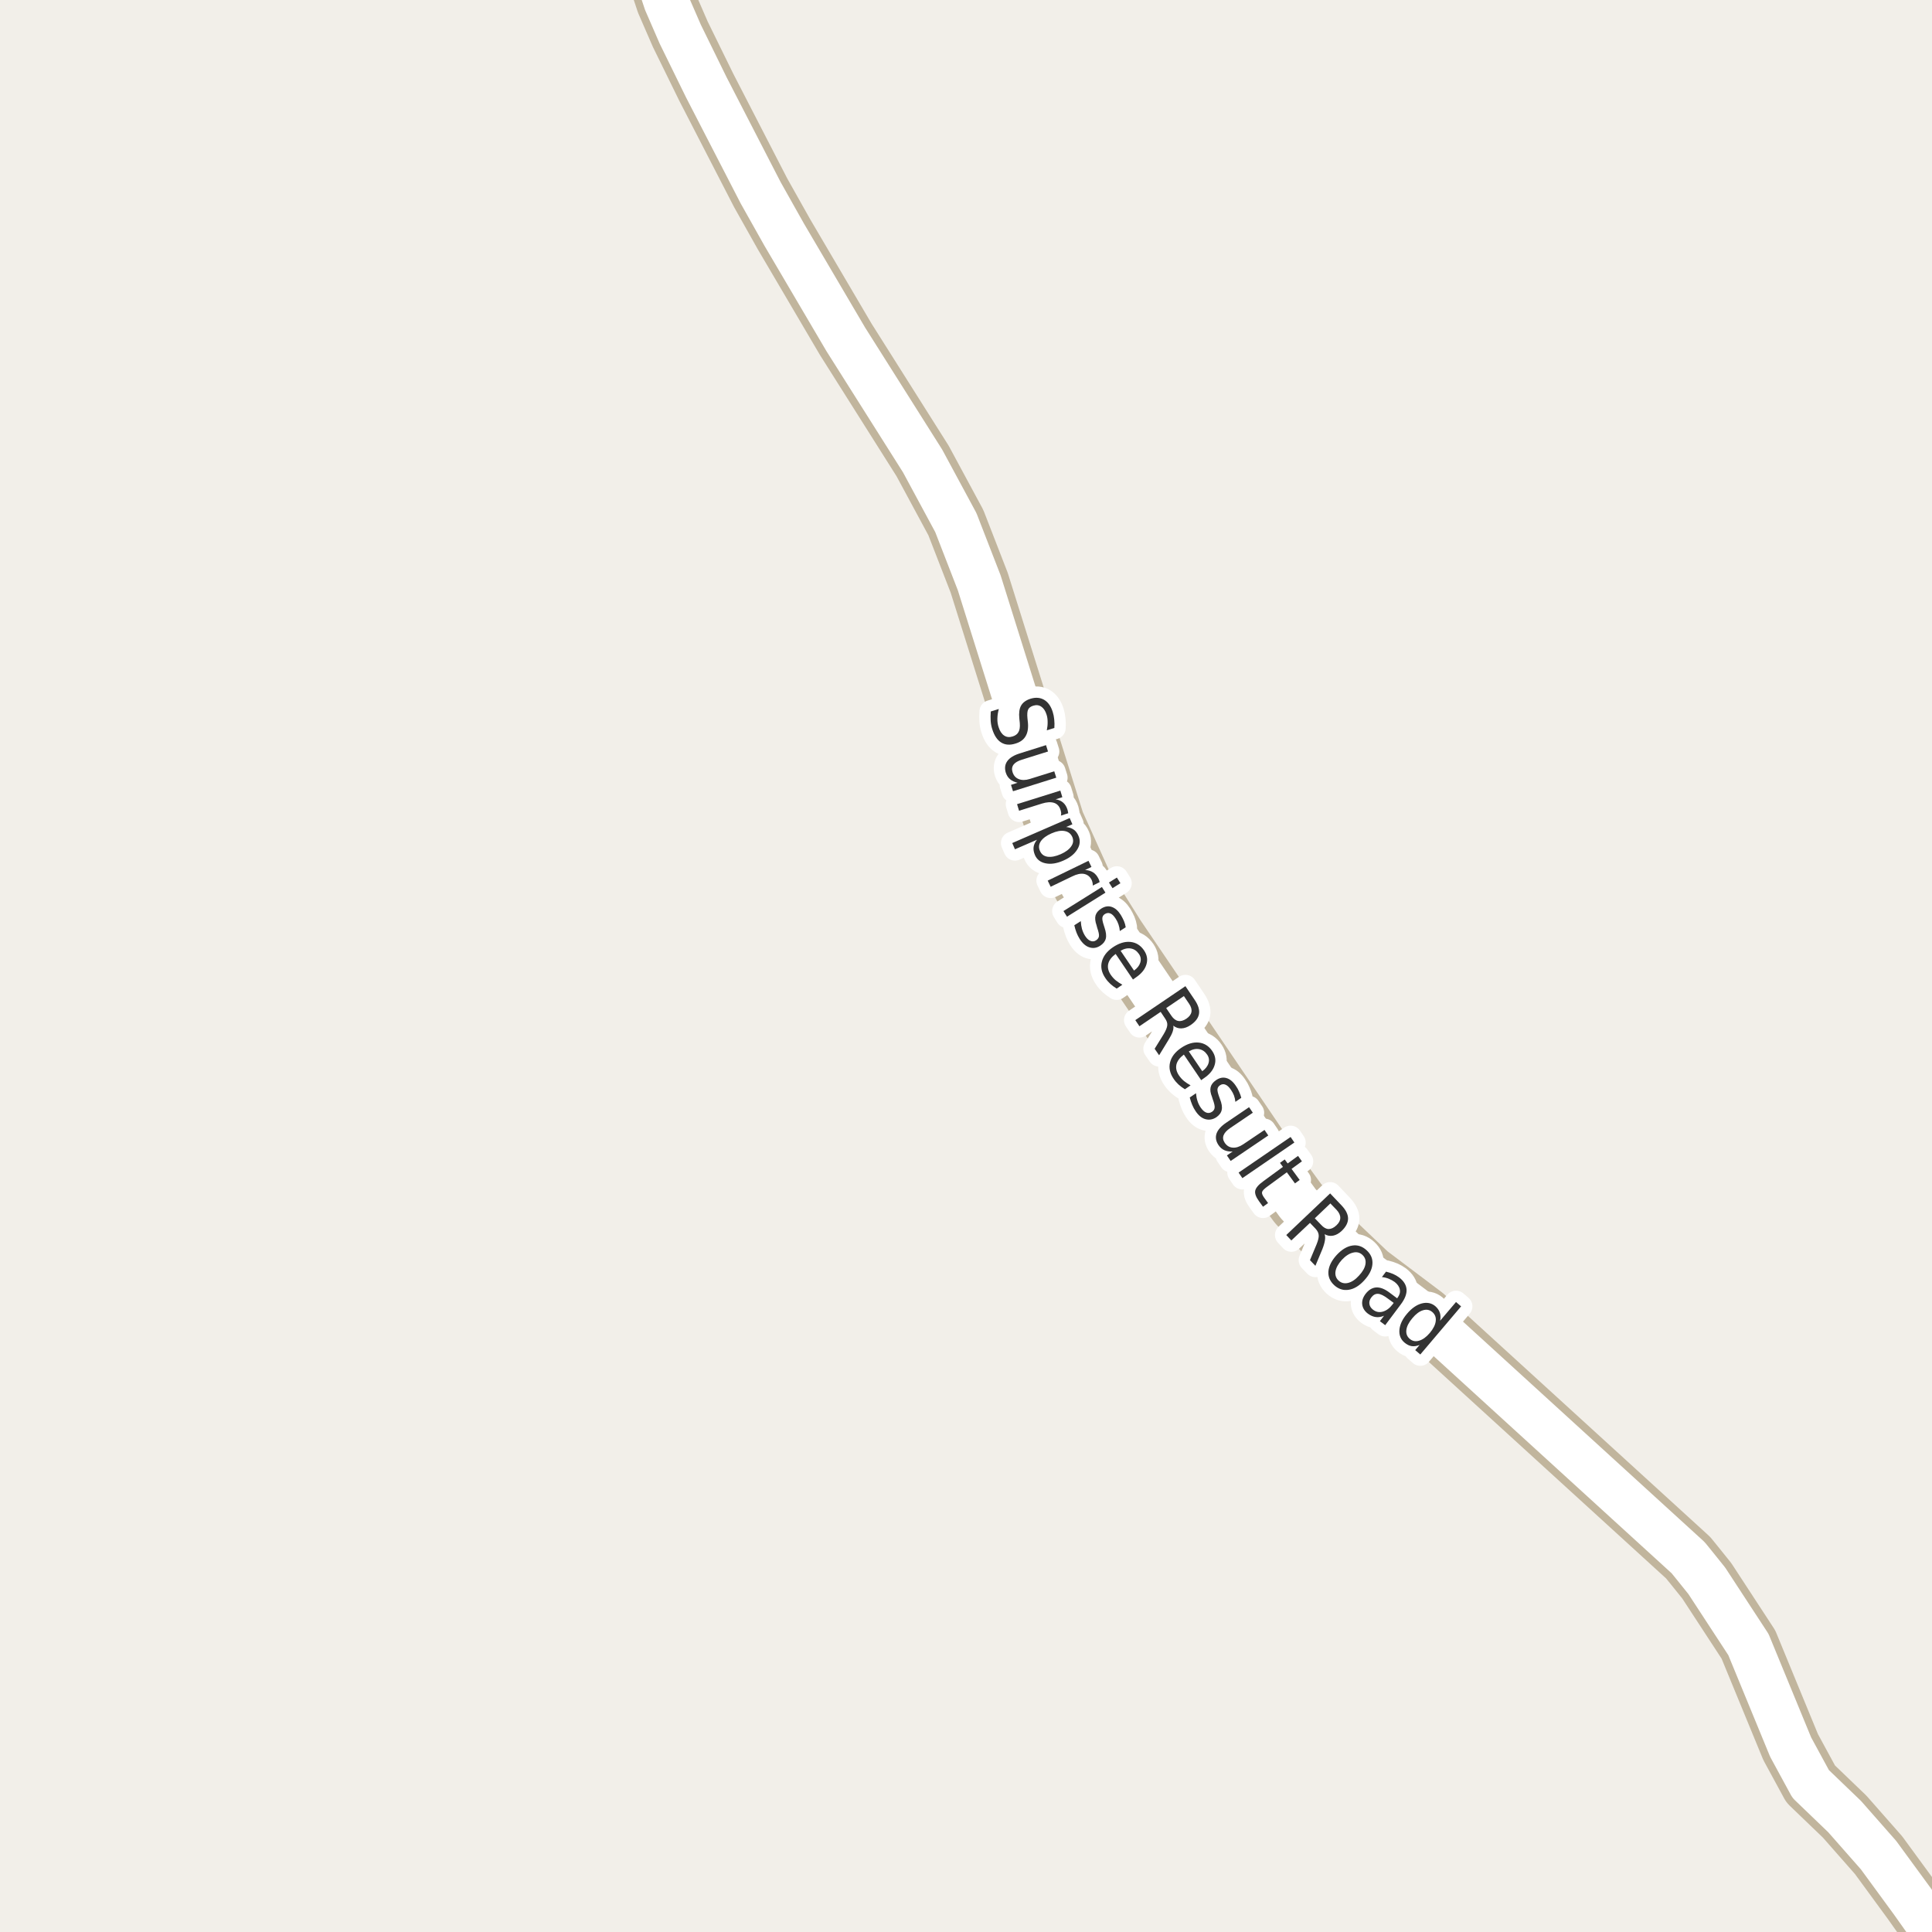 <?xml version="1.0" encoding="UTF-8"?>
<svg xmlns="http://www.w3.org/2000/svg" xmlns:xlink="http://www.w3.org/1999/xlink" width="256pt" height="256pt" viewBox="0 0 256 256" version="1.1">
<g id="surface2">
<rect x="0" y="0" width="256" height="256" style="fill:rgb(94.902%,93.725%,91.373%);fill-opacity:1;stroke:none;"/>
<path style="fill:none;stroke-width:8;stroke-linecap:round;stroke-linejoin:round;stroke:rgb(75.686%,70.98%,61.569%);stroke-opacity:1;stroke-miterlimit:10;" d="M 261.938 264 L 253.395 251.934 L 248.918 245.816 L 244.422 240.707 L 239.926 236.387 L 237.27 231.5 L 231.676 217.91 L 226.152 209.457 L 224.453 207.344 L 223.684 206.398 L 188.637 174.422 L 181.273 168.871 L 176.73 164.551 L 172 159.477 L 168.227 154.305 L 147.789 124.156 L 143.363 117.09 L 139.727 109.016 L 129.754 77.23 L 126.656 69.25 L 122.25 61.082 L 112.07 44.965 L 103.891 31.059 L 100.789 25.539 L 93.59 11.57 L 90.141 4.535 L 88.277 0.246 L 86.344 -5.59 L 85.398 -9 "/>
<path style="fill:none;stroke-width:6;stroke-linecap:round;stroke-linejoin:round;stroke:rgb(100%,100%,100%);stroke-opacity:1;stroke-miterlimit:10;" d="M 261.938 264 L 253.395 251.934 L 248.918 245.816 L 244.422 240.707 L 239.926 236.387 L 237.27 231.5 L 231.676 217.91 L 226.152 209.457 L 224.453 207.344 L 223.684 206.398 L 188.637 174.422 L 181.273 168.871 L 176.73 164.551 L 172 159.477 L 168.227 154.305 L 147.789 124.156 L 143.363 117.09 L 139.727 109.016 L 129.754 77.23 L 126.656 69.25 L 122.25 61.082 L 112.07 44.965 L 103.891 31.059 L 100.789 25.539 L 93.59 11.57 L 90.141 4.535 L 88.277 0.246 L 86.344 -5.59 L 85.398 -9 "/>
<path style="fill:none;stroke-width:3;stroke-linecap:round;stroke-linejoin:round;stroke:rgb(100%,100%,100%);stroke-opacity:1;stroke-miterlimit:10;" d="M 139.707 96.461 L 138.707 96.773 C 138.789 96.367 138.824 95.992 138.816 95.648 C 138.816 95.305 138.77 94.984 138.676 94.695 C 138.52 94.195 138.285 93.84 137.973 93.633 C 137.668 93.426 137.316 93.383 136.91 93.508 C 136.574 93.613 136.352 93.777 136.238 94.008 C 136.121 94.246 136.09 94.641 136.145 95.195 L 136.207 95.773 C 136.27 96.512 136.164 97.105 135.895 97.555 C 135.633 98.012 135.191 98.336 134.566 98.523 C 133.824 98.762 133.191 98.715 132.66 98.383 C 132.137 98.059 131.742 97.465 131.473 96.602 C 131.367 96.277 131.301 95.918 131.27 95.523 C 131.246 95.125 131.254 94.711 131.285 94.273 L 132.348 93.945 C 132.23 94.391 132.168 94.812 132.16 95.211 C 132.148 95.617 132.199 95.992 132.316 96.336 C 132.48 96.867 132.727 97.242 133.051 97.461 C 133.371 97.68 133.746 97.719 134.176 97.586 C 134.551 97.469 134.809 97.273 134.957 96.992 C 135.113 96.719 135.168 96.328 135.129 95.82 L 135.066 95.211 C 134.992 94.469 135.07 93.898 135.301 93.492 C 135.539 93.078 135.957 92.773 136.551 92.586 C 137.227 92.379 137.824 92.426 138.348 92.727 C 138.867 93.031 139.246 93.562 139.488 94.32 C 139.59 94.641 139.66 94.98 139.691 95.336 C 139.73 95.699 139.738 96.074 139.707 96.461 Z M 135.133 99.828 L 138.602 98.734 L 138.867 99.578 L 135.43 100.656 C 134.887 100.82 134.512 101.039 134.305 101.312 C 134.094 101.594 134.047 101.922 134.164 102.297 C 134.309 102.766 134.586 103.078 134.992 103.234 C 135.398 103.398 135.883 103.395 136.445 103.219 L 139.695 102.203 L 139.961 103.047 L 134.227 104.844 L 133.961 104 L 134.836 103.719 C 134.43 103.625 134.094 103.469 133.836 103.25 C 133.574 103.031 133.387 102.738 133.273 102.375 C 133.094 101.789 133.164 101.281 133.477 100.844 C 133.797 100.406 134.352 100.066 135.133 99.828 Z M 139.414 100.812 Z M 140.578 108.07 C 140.609 107.953 140.617 107.836 140.609 107.711 C 140.598 107.594 140.57 107.469 140.531 107.336 C 140.383 106.844 140.098 106.527 139.672 106.383 C 139.242 106.246 138.707 106.277 138.062 106.477 L 135.031 107.43 L 134.766 106.555 L 140.5 104.758 L 140.766 105.633 L 139.875 105.914 C 140.281 105.977 140.613 106.121 140.875 106.352 C 141.133 106.578 141.328 106.898 141.453 107.305 C 141.473 107.367 141.488 107.434 141.5 107.508 C 141.52 107.578 141.535 107.664 141.547 107.758 Z M 137.41 111.27 L 134.488 112.535 L 134.129 111.707 L 141.738 108.395 L 142.098 109.223 L 141.27 109.582 C 141.664 109.625 141.996 109.738 142.27 109.926 C 142.539 110.113 142.754 110.395 142.91 110.77 C 143.168 111.371 143.113 111.973 142.738 112.566 C 142.371 113.168 141.758 113.66 140.895 114.035 C 140.027 114.418 139.246 114.539 138.551 114.395 C 137.863 114.258 137.387 113.887 137.129 113.285 C 136.973 112.91 136.914 112.559 136.957 112.238 C 136.996 111.914 137.148 111.59 137.41 111.27 Z M 140.535 113.191 C 141.199 112.898 141.668 112.551 141.941 112.145 C 142.223 111.746 142.27 111.332 142.082 110.895 C 141.883 110.457 141.539 110.195 141.051 110.113 C 140.57 110.027 139.996 110.133 139.332 110.426 C 138.664 110.715 138.191 111.066 137.91 111.473 C 137.637 111.887 137.602 112.316 137.801 112.754 C 137.988 113.191 138.32 113.445 138.801 113.52 C 139.289 113.59 139.867 113.48 140.535 113.191 Z M 144.797 117.344 C 144.805 117.219 144.797 117.094 144.766 116.969 C 144.742 116.852 144.707 116.734 144.656 116.609 C 144.426 116.148 144.086 115.883 143.641 115.797 C 143.203 115.715 142.68 115.824 142.078 116.125 L 139.219 117.5 L 138.828 116.688 L 144.234 114.062 L 144.625 114.875 L 143.781 115.281 C 144.195 115.305 144.551 115.406 144.844 115.594 C 145.133 115.781 145.375 116.066 145.562 116.453 C 145.582 116.504 145.609 116.566 145.641 116.641 C 145.672 116.723 145.691 116.805 145.703 116.891 Z M 146.008 117.531 L 146.477 118.281 L 141.383 121.469 L 140.914 120.719 Z M 147.992 116.281 L 148.461 117.031 L 147.414 117.688 L 146.945 116.938 Z M 149.164 122.867 L 148.383 123.367 C 148.359 123.062 148.305 122.777 148.211 122.508 C 148.125 122.25 148.008 122 147.852 121.758 C 147.609 121.375 147.371 121.133 147.133 121.039 C 146.891 120.938 146.648 120.961 146.398 121.117 C 146.211 121.234 146.102 121.395 146.07 121.602 C 146.039 121.801 146.102 122.133 146.258 122.602 L 146.352 122.898 C 146.559 123.512 146.617 124 146.523 124.367 C 146.43 124.742 146.18 125.059 145.773 125.32 C 145.305 125.621 144.824 125.688 144.336 125.523 C 143.855 125.367 143.43 124.992 143.055 124.398 C 142.898 124.148 142.762 123.875 142.648 123.586 C 142.531 123.293 142.434 122.965 142.352 122.602 L 143.211 122.055 C 143.23 122.43 143.281 122.773 143.367 123.086 C 143.461 123.406 143.59 123.703 143.758 123.977 C 143.977 124.328 144.215 124.559 144.477 124.664 C 144.746 124.777 144.996 124.758 145.227 124.602 C 145.453 124.453 145.586 124.273 145.617 124.055 C 145.648 123.836 145.57 123.461 145.383 122.93 L 145.305 122.633 C 145.117 122.094 145.07 121.648 145.164 121.305 C 145.266 120.953 145.516 120.648 145.914 120.398 C 146.383 120.098 146.84 120.02 147.289 120.164 C 147.746 120.312 148.152 120.664 148.508 121.227 C 148.672 121.5 148.812 121.77 148.93 122.039 C 149.043 122.309 149.121 122.586 149.164 122.867 Z M 150.516 129.512 L 150.125 129.793 L 147.828 126.402 C 147.285 126.809 146.957 127.246 146.844 127.715 C 146.738 128.191 146.848 128.672 147.172 129.152 C 147.367 129.441 147.594 129.691 147.844 129.902 C 148.102 130.109 148.395 130.301 148.719 130.48 L 147.969 130.996 C 147.656 130.809 147.375 130.598 147.125 130.371 C 146.875 130.141 146.656 129.887 146.469 129.605 C 145.977 128.887 145.82 128.16 146 127.434 C 146.176 126.707 146.66 126.07 147.453 125.527 C 148.266 124.977 149.039 124.738 149.781 124.809 C 150.531 124.883 151.133 125.258 151.594 125.934 C 152 126.539 152.102 127.156 151.906 127.793 C 151.719 128.438 151.254 129.012 150.516 129.512 Z M 150.266 128.605 C 150.703 128.293 150.977 127.938 151.094 127.543 C 151.219 127.145 151.16 126.77 150.922 126.418 C 150.641 126.004 150.285 125.758 149.859 125.684 C 149.43 125.602 148.973 125.699 148.484 125.98 Z M 155.465 135.906 C 155.516 136.113 155.488 136.375 155.387 136.688 C 155.281 137 155.098 137.363 154.84 137.781 L 153.59 139.828 L 152.996 138.969 L 154.184 137.047 C 154.484 136.547 154.645 136.148 154.668 135.859 C 154.699 135.578 154.605 135.281 154.387 134.969 L 153.793 134.078 L 150.98 135.984 L 150.434 135.172 L 157.074 130.672 L 158.309 132.5 C 158.777 133.188 158.965 133.809 158.871 134.359 C 158.777 134.898 158.406 135.391 157.762 135.828 C 157.344 136.109 156.938 136.254 156.543 136.266 C 156.156 136.285 155.797 136.164 155.465 135.906 Z M 156.871 131.984 L 154.527 133.578 L 155.215 134.594 C 155.484 134.988 155.785 135.219 156.121 135.281 C 156.453 135.344 156.812 135.242 157.199 134.984 C 157.582 134.723 157.809 134.426 157.871 134.094 C 157.934 133.762 157.828 133.398 157.559 133 Z M 159.555 142.848 L 159.164 143.129 L 156.867 139.738 C 156.324 140.145 155.996 140.582 155.883 141.051 C 155.777 141.527 155.887 142.008 156.211 142.488 C 156.406 142.777 156.633 143.027 156.883 143.238 C 157.141 143.445 157.434 143.637 157.758 143.816 L 157.008 144.332 C 156.695 144.145 156.414 143.934 156.164 143.707 C 155.914 143.477 155.695 143.223 155.508 142.941 C 155.016 142.223 154.859 141.496 155.039 140.77 C 155.215 140.043 155.699 139.406 156.492 138.863 C 157.305 138.312 158.078 138.074 158.82 138.145 C 159.57 138.219 160.172 138.594 160.633 139.27 C 161.039 139.875 161.141 140.492 160.945 141.129 C 160.758 141.773 160.293 142.348 159.555 142.848 Z M 159.305 141.941 C 159.742 141.629 160.016 141.273 160.133 140.879 C 160.258 140.48 160.199 140.105 159.961 139.754 C 159.68 139.34 159.324 139.094 158.898 139.02 C 158.469 138.938 158.012 139.035 157.523 139.316 Z M 164.477 145.469 L 163.695 146 C 163.664 145.695 163.602 145.414 163.508 145.156 C 163.414 144.906 163.281 144.664 163.117 144.422 C 162.867 144.047 162.617 143.812 162.367 143.719 C 162.125 143.617 161.887 143.648 161.648 143.812 C 161.461 143.938 161.352 144.105 161.32 144.312 C 161.297 144.512 161.371 144.844 161.539 145.312 L 161.648 145.609 C 161.887 146.203 161.965 146.688 161.883 147.062 C 161.809 147.438 161.57 147.766 161.164 148.047 C 160.703 148.348 160.227 148.43 159.727 148.297 C 159.234 148.16 158.797 147.801 158.414 147.219 C 158.246 146.977 158.102 146.707 157.977 146.406 C 157.852 146.113 157.742 145.785 157.648 145.422 L 158.477 144.859 C 158.508 145.242 158.574 145.594 158.68 145.906 C 158.781 146.219 158.922 146.504 159.102 146.766 C 159.34 147.109 159.586 147.328 159.836 147.422 C 160.094 147.516 160.344 147.484 160.586 147.328 C 160.805 147.18 160.922 147 160.945 146.781 C 160.977 146.562 160.891 146.188 160.695 145.656 L 160.602 145.359 C 160.391 144.84 160.328 144.406 160.414 144.062 C 160.496 143.711 160.734 143.398 161.133 143.125 C 161.59 142.812 162.043 142.719 162.492 142.844 C 162.949 142.969 163.367 143.309 163.742 143.859 C 163.93 144.121 164.078 144.391 164.195 144.672 C 164.32 144.945 164.414 145.207 164.477 145.469 Z M 162.492 148.754 L 165.508 146.707 L 166.008 147.441 L 163.008 149.473 C 162.547 149.785 162.258 150.102 162.133 150.426 C 162.008 150.746 162.055 151.074 162.273 151.41 C 162.543 151.816 162.898 152.035 163.336 152.066 C 163.773 152.105 164.234 151.961 164.727 151.629 L 167.555 149.723 L 168.055 150.457 L 163.07 153.832 L 162.57 153.098 L 163.336 152.582 C 162.906 152.602 162.543 152.543 162.242 152.41 C 161.938 152.273 161.68 152.051 161.461 151.738 C 161.117 151.227 161.027 150.715 161.195 150.207 C 161.371 149.695 161.805 149.215 162.492 148.754 Z M 166.883 148.473 Z M 171.012 150.656 L 171.512 151.391 L 164.621 156.109 L 164.121 155.375 Z M 172.512 153.883 L 171.137 154.883 L 172.215 156.352 L 171.59 156.805 L 170.512 155.336 L 167.887 157.258 C 167.488 157.547 167.27 157.781 167.23 157.961 C 167.188 158.137 167.277 158.375 167.496 158.68 L 168.027 159.414 L 167.355 159.898 L 166.824 159.164 C 166.418 158.609 166.25 158.148 166.324 157.773 C 166.406 157.398 166.754 156.984 167.371 156.539 L 169.996 154.617 L 169.605 154.086 L 170.23 153.633 L 170.621 154.164 L 171.996 153.164 Z M 175.516 163.539 C 175.598 163.758 175.613 164.023 175.562 164.336 C 175.52 164.648 175.406 165.043 175.219 165.523 L 174.297 167.727 L 173.578 166.977 L 174.453 164.883 C 174.672 164.34 174.766 163.93 174.734 163.648 C 174.711 163.367 174.57 163.086 174.312 162.805 L 173.578 162.039 L 171.109 164.367 L 170.438 163.648 L 176.25 158.133 L 177.766 159.727 C 178.336 160.332 178.625 160.91 178.625 161.461 C 178.625 162.016 178.344 162.562 177.781 163.102 C 177.414 163.445 177.039 163.652 176.656 163.727 C 176.27 163.809 175.891 163.746 175.516 163.539 Z M 176.281 159.461 L 174.219 161.43 L 175.062 162.305 C 175.383 162.66 175.711 162.844 176.047 162.852 C 176.391 162.852 176.734 162.691 177.078 162.367 C 177.422 162.047 177.594 161.719 177.594 161.383 C 177.602 161.039 177.445 160.691 177.125 160.336 Z M 180.523 166.277 C 180.18 165.957 179.762 165.855 179.273 165.98 C 178.781 166.098 178.293 166.414 177.805 166.934 C 177.324 167.465 177.043 167.977 176.961 168.465 C 176.887 168.953 177.023 169.359 177.367 169.684 C 177.719 170.004 178.137 170.109 178.617 169.996 C 179.105 169.879 179.59 169.559 180.07 169.027 C 180.559 168.504 180.844 168.004 180.93 167.512 C 181.012 167.012 180.875 166.602 180.523 166.277 Z M 181.086 165.668 C 181.656 166.191 181.914 166.805 181.852 167.512 C 181.797 168.219 181.434 168.938 180.758 169.668 C 180.102 170.387 179.418 170.797 178.711 170.902 C 178 171.016 177.359 170.812 176.789 170.293 C 176.215 169.762 175.961 169.141 176.023 168.434 C 176.094 167.727 176.461 167.012 177.117 166.293 C 177.793 165.566 178.48 165.148 179.18 165.043 C 179.875 164.93 180.512 165.137 181.086 165.668 Z M 183.953 172.109 C 183.379 171.672 182.926 171.449 182.594 171.438 C 182.258 171.418 181.961 171.578 181.703 171.922 C 181.492 172.203 181.41 172.488 181.453 172.781 C 181.492 173.07 181.656 173.328 181.938 173.547 C 182.332 173.848 182.766 173.93 183.234 173.797 C 183.711 173.66 184.145 173.336 184.531 172.828 L 184.672 172.641 Z M 185.609 172.844 L 183.547 175.594 L 182.844 175.062 L 183.391 174.344 C 183.004 174.508 182.641 174.566 182.297 174.516 C 181.953 174.473 181.602 174.32 181.25 174.062 C 180.812 173.727 180.562 173.32 180.5 172.844 C 180.445 172.375 180.594 171.914 180.938 171.453 C 181.352 170.914 181.828 170.625 182.359 170.594 C 182.891 170.562 183.477 170.793 184.125 171.281 L 185.125 172.031 L 185.188 171.953 C 185.457 171.59 185.555 171.23 185.484 170.875 C 185.422 170.512 185.195 170.18 184.812 169.875 C 184.57 169.699 184.305 169.555 184.016 169.438 C 183.734 169.324 183.43 169.25 183.109 169.219 L 183.656 168.5 C 184.008 168.586 184.328 168.688 184.609 168.812 C 184.891 168.938 185.148 169.09 185.391 169.266 C 186.004 169.734 186.332 170.266 186.375 170.859 C 186.414 171.453 186.16 172.117 185.609 172.844 Z M 190.82 175.008 L 192.93 172.523 L 193.602 173.102 L 188.195 179.477 L 187.523 178.898 L 188.102 178.211 C 187.727 178.367 187.371 178.418 187.039 178.367 C 186.715 178.312 186.402 178.156 186.102 177.898 C 185.602 177.48 185.375 176.918 185.43 176.211 C 185.492 175.504 185.828 174.789 186.445 174.07 C 187.059 173.344 187.711 172.891 188.398 172.711 C 189.086 172.535 189.68 172.656 190.18 173.07 C 190.48 173.332 190.684 173.625 190.789 173.945 C 190.891 174.27 190.902 174.625 190.82 175.008 Z M 187.148 174.664 C 186.68 175.219 186.414 175.734 186.352 176.211 C 186.289 176.699 186.434 177.094 186.789 177.398 C 187.152 177.711 187.57 177.793 188.039 177.648 C 188.516 177.512 188.992 177.168 189.461 176.617 C 189.93 176.055 190.188 175.535 190.242 175.055 C 190.305 174.566 190.152 174.164 189.789 173.852 C 189.434 173.551 189.023 173.473 188.555 173.617 C 188.086 173.754 187.617 174.102 187.148 174.664 Z M 187.148 174.664 "/>
<path style=" stroke:none;fill-rule:evenodd;fill:rgb(20%,20%,20%);fill-opacity:1;" d="M 139.707 96.461 L 138.707 96.773 C 138.789 96.367 138.824 95.992 138.816 95.648 C 138.816 95.305 138.77 94.984 138.676 94.695 C 138.52 94.195 138.285 93.84 137.973 93.633 C 137.668 93.426 137.316 93.383 136.91 93.508 C 136.574 93.613 136.352 93.777 136.238 94.008 C 136.121 94.246 136.09 94.641 136.145 95.195 L 136.207 95.773 C 136.27 96.512 136.164 97.105 135.895 97.555 C 135.633 98.012 135.191 98.336 134.566 98.523 C 133.824 98.762 133.191 98.715 132.66 98.383 C 132.137 98.059 131.742 97.465 131.473 96.602 C 131.367 96.277 131.301 95.918 131.27 95.523 C 131.246 95.125 131.254 94.711 131.285 94.273 L 132.348 93.945 C 132.23 94.391 132.168 94.812 132.16 95.211 C 132.148 95.617 132.199 95.992 132.316 96.336 C 132.48 96.867 132.727 97.242 133.051 97.461 C 133.371 97.68 133.746 97.719 134.176 97.586 C 134.551 97.469 134.809 97.273 134.957 96.992 C 135.113 96.719 135.168 96.328 135.129 95.82 L 135.066 95.211 C 134.992 94.469 135.07 93.898 135.301 93.492 C 135.539 93.078 135.957 92.773 136.551 92.586 C 137.227 92.379 137.824 92.426 138.348 92.727 C 138.867 93.031 139.246 93.562 139.488 94.32 C 139.59 94.641 139.66 94.98 139.691 95.336 C 139.73 95.699 139.738 96.074 139.707 96.461 Z M 135.133 99.828 L 138.602 98.734 L 138.867 99.578 L 135.43 100.656 C 134.887 100.82 134.512 101.039 134.305 101.312 C 134.094 101.594 134.047 101.922 134.164 102.297 C 134.309 102.766 134.586 103.078 134.992 103.234 C 135.398 103.398 135.883 103.395 136.445 103.219 L 139.695 102.203 L 139.961 103.047 L 134.227 104.844 L 133.961 104 L 134.836 103.719 C 134.43 103.625 134.094 103.469 133.836 103.25 C 133.574 103.031 133.387 102.738 133.273 102.375 C 133.094 101.789 133.164 101.281 133.477 100.844 C 133.797 100.406 134.352 100.066 135.133 99.828 Z M 139.414 100.812 Z M 140.578 108.07 C 140.609 107.953 140.617 107.836 140.609 107.711 C 140.598 107.594 140.57 107.469 140.531 107.336 C 140.383 106.844 140.098 106.527 139.672 106.383 C 139.242 106.246 138.707 106.277 138.062 106.477 L 135.031 107.43 L 134.766 106.555 L 140.5 104.758 L 140.766 105.633 L 139.875 105.914 C 140.281 105.977 140.613 106.121 140.875 106.352 C 141.133 106.578 141.328 106.898 141.453 107.305 C 141.473 107.367 141.488 107.434 141.5 107.508 C 141.52 107.578 141.535 107.664 141.547 107.758 Z M 137.41 111.27 L 134.488 112.535 L 134.129 111.707 L 141.738 108.395 L 142.098 109.223 L 141.27 109.582 C 141.664 109.625 141.996 109.738 142.27 109.926 C 142.539 110.113 142.754 110.395 142.91 110.77 C 143.168 111.371 143.113 111.973 142.738 112.566 C 142.371 113.168 141.758 113.66 140.895 114.035 C 140.027 114.418 139.246 114.539 138.551 114.395 C 137.863 114.258 137.387 113.887 137.129 113.285 C 136.973 112.91 136.914 112.559 136.957 112.238 C 136.996 111.914 137.148 111.59 137.41 111.27 Z M 140.535 113.191 C 141.199 112.898 141.668 112.551 141.941 112.145 C 142.223 111.746 142.27 111.332 142.082 110.895 C 141.883 110.457 141.539 110.195 141.051 110.113 C 140.57 110.027 139.996 110.133 139.332 110.426 C 138.664 110.715 138.191 111.066 137.91 111.473 C 137.637 111.887 137.602 112.316 137.801 112.754 C 137.988 113.191 138.32 113.445 138.801 113.52 C 139.289 113.59 139.867 113.48 140.535 113.191 Z M 144.797 117.344 C 144.805 117.219 144.797 117.094 144.766 116.969 C 144.742 116.852 144.707 116.734 144.656 116.609 C 144.426 116.148 144.086 115.883 143.641 115.797 C 143.203 115.715 142.68 115.824 142.078 116.125 L 139.219 117.5 L 138.828 116.688 L 144.234 114.062 L 144.625 114.875 L 143.781 115.281 C 144.195 115.305 144.551 115.406 144.844 115.594 C 145.133 115.781 145.375 116.066 145.562 116.453 C 145.582 116.504 145.609 116.566 145.641 116.641 C 145.672 116.723 145.691 116.805 145.703 116.891 Z M 146.008 117.531 L 146.477 118.281 L 141.383 121.469 L 140.914 120.719 Z M 147.992 116.281 L 148.461 117.031 L 147.414 117.688 L 146.945 116.938 Z M 149.164 122.867 L 148.383 123.367 C 148.359 123.062 148.305 122.777 148.211 122.508 C 148.125 122.25 148.008 122 147.852 121.758 C 147.609 121.375 147.371 121.133 147.133 121.039 C 146.891 120.938 146.648 120.961 146.398 121.117 C 146.211 121.234 146.102 121.395 146.07 121.602 C 146.039 121.801 146.102 122.133 146.258 122.602 L 146.352 122.898 C 146.559 123.512 146.617 124 146.523 124.367 C 146.43 124.742 146.18 125.059 145.773 125.32 C 145.305 125.621 144.824 125.688 144.336 125.523 C 143.855 125.367 143.43 124.992 143.055 124.398 C 142.898 124.148 142.762 123.875 142.648 123.586 C 142.531 123.293 142.434 122.965 142.352 122.602 L 143.211 122.055 C 143.23 122.43 143.281 122.773 143.367 123.086 C 143.461 123.406 143.59 123.703 143.758 123.977 C 143.977 124.328 144.215 124.559 144.477 124.664 C 144.746 124.777 144.996 124.758 145.227 124.602 C 145.453 124.453 145.586 124.273 145.617 124.055 C 145.648 123.836 145.57 123.461 145.383 122.93 L 145.305 122.633 C 145.117 122.094 145.07 121.648 145.164 121.305 C 145.266 120.953 145.516 120.648 145.914 120.398 C 146.383 120.098 146.84 120.02 147.289 120.164 C 147.746 120.312 148.152 120.664 148.508 121.227 C 148.672 121.5 148.812 121.77 148.93 122.039 C 149.043 122.309 149.121 122.586 149.164 122.867 Z M 150.516 129.512 L 150.125 129.793 L 147.828 126.402 C 147.285 126.809 146.957 127.246 146.844 127.715 C 146.738 128.191 146.848 128.672 147.172 129.152 C 147.367 129.441 147.594 129.691 147.844 129.902 C 148.102 130.109 148.395 130.301 148.719 130.48 L 147.969 130.996 C 147.656 130.809 147.375 130.598 147.125 130.371 C 146.875 130.141 146.656 129.887 146.469 129.605 C 145.977 128.887 145.82 128.16 146 127.434 C 146.176 126.707 146.66 126.07 147.453 125.527 C 148.266 124.977 149.039 124.738 149.781 124.809 C 150.531 124.883 151.133 125.258 151.594 125.934 C 152 126.539 152.102 127.156 151.906 127.793 C 151.719 128.438 151.254 129.012 150.516 129.512 Z M 150.266 128.605 C 150.703 128.293 150.977 127.938 151.094 127.543 C 151.219 127.145 151.16 126.77 150.922 126.418 C 150.641 126.004 150.285 125.758 149.859 125.684 C 149.43 125.602 148.973 125.699 148.484 125.98 Z M 155.465 135.906 C 155.516 136.113 155.488 136.375 155.387 136.688 C 155.281 137 155.098 137.363 154.84 137.781 L 153.59 139.828 L 152.996 138.969 L 154.184 137.047 C 154.484 136.547 154.645 136.148 154.668 135.859 C 154.699 135.578 154.605 135.281 154.387 134.969 L 153.793 134.078 L 150.98 135.984 L 150.434 135.172 L 157.074 130.672 L 158.309 132.5 C 158.777 133.188 158.965 133.809 158.871 134.359 C 158.777 134.898 158.406 135.391 157.762 135.828 C 157.344 136.109 156.938 136.254 156.543 136.266 C 156.156 136.285 155.797 136.164 155.465 135.906 Z M 156.871 131.984 L 154.527 133.578 L 155.215 134.594 C 155.484 134.988 155.785 135.219 156.121 135.281 C 156.453 135.344 156.812 135.242 157.199 134.984 C 157.582 134.723 157.809 134.426 157.871 134.094 C 157.934 133.762 157.828 133.398 157.559 133 Z M 159.555 142.848 L 159.164 143.129 L 156.867 139.738 C 156.324 140.145 155.996 140.582 155.883 141.051 C 155.777 141.527 155.887 142.008 156.211 142.488 C 156.406 142.777 156.633 143.027 156.883 143.238 C 157.141 143.445 157.434 143.637 157.758 143.816 L 157.008 144.332 C 156.695 144.145 156.414 143.934 156.164 143.707 C 155.914 143.477 155.695 143.223 155.508 142.941 C 155.016 142.223 154.859 141.496 155.039 140.77 C 155.215 140.043 155.699 139.406 156.492 138.863 C 157.305 138.312 158.078 138.074 158.82 138.145 C 159.57 138.219 160.172 138.594 160.633 139.27 C 161.039 139.875 161.141 140.492 160.945 141.129 C 160.758 141.773 160.293 142.348 159.555 142.848 Z M 159.305 141.941 C 159.742 141.629 160.016 141.273 160.133 140.879 C 160.258 140.48 160.199 140.105 159.961 139.754 C 159.68 139.34 159.324 139.094 158.898 139.02 C 158.469 138.938 158.012 139.035 157.523 139.316 Z M 164.477 145.469 L 163.695 146 C 163.664 145.695 163.602 145.414 163.508 145.156 C 163.414 144.906 163.281 144.664 163.117 144.422 C 162.867 144.047 162.617 143.812 162.367 143.719 C 162.125 143.617 161.887 143.648 161.648 143.812 C 161.461 143.938 161.352 144.105 161.32 144.312 C 161.297 144.512 161.371 144.844 161.539 145.312 L 161.648 145.609 C 161.887 146.203 161.965 146.688 161.883 147.062 C 161.809 147.438 161.57 147.766 161.164 148.047 C 160.703 148.348 160.227 148.43 159.727 148.297 C 159.234 148.16 158.797 147.801 158.414 147.219 C 158.246 146.977 158.102 146.707 157.977 146.406 C 157.852 146.113 157.742 145.785 157.648 145.422 L 158.477 144.859 C 158.508 145.242 158.574 145.594 158.68 145.906 C 158.781 146.219 158.922 146.504 159.102 146.766 C 159.34 147.109 159.586 147.328 159.836 147.422 C 160.094 147.516 160.344 147.484 160.586 147.328 C 160.805 147.18 160.922 147 160.945 146.781 C 160.977 146.562 160.891 146.188 160.695 145.656 L 160.602 145.359 C 160.391 144.84 160.328 144.406 160.414 144.062 C 160.496 143.711 160.734 143.398 161.133 143.125 C 161.59 142.812 162.043 142.719 162.492 142.844 C 162.949 142.969 163.367 143.309 163.742 143.859 C 163.93 144.121 164.078 144.391 164.195 144.672 C 164.32 144.945 164.414 145.207 164.477 145.469 Z M 162.492 148.754 L 165.508 146.707 L 166.008 147.441 L 163.008 149.473 C 162.547 149.785 162.258 150.102 162.133 150.426 C 162.008 150.746 162.055 151.074 162.273 151.41 C 162.543 151.816 162.898 152.035 163.336 152.066 C 163.773 152.105 164.234 151.961 164.727 151.629 L 167.555 149.723 L 168.055 150.457 L 163.07 153.832 L 162.57 153.098 L 163.336 152.582 C 162.906 152.602 162.543 152.543 162.242 152.41 C 161.938 152.273 161.68 152.051 161.461 151.738 C 161.117 151.227 161.027 150.715 161.195 150.207 C 161.371 149.695 161.805 149.215 162.492 148.754 Z M 166.883 148.473 Z M 171.012 150.656 L 171.512 151.391 L 164.621 156.109 L 164.121 155.375 Z M 172.512 153.883 L 171.137 154.883 L 172.215 156.352 L 171.59 156.805 L 170.512 155.336 L 167.887 157.258 C 167.488 157.547 167.27 157.781 167.23 157.961 C 167.188 158.137 167.277 158.375 167.496 158.68 L 168.027 159.414 L 167.355 159.898 L 166.824 159.164 C 166.418 158.609 166.25 158.148 166.324 157.773 C 166.406 157.398 166.754 156.984 167.371 156.539 L 169.996 154.617 L 169.605 154.086 L 170.23 153.633 L 170.621 154.164 L 171.996 153.164 Z M 175.516 163.539 C 175.598 163.758 175.613 164.023 175.562 164.336 C 175.52 164.648 175.406 165.043 175.219 165.523 L 174.297 167.727 L 173.578 166.977 L 174.453 164.883 C 174.672 164.34 174.766 163.93 174.734 163.648 C 174.711 163.367 174.57 163.086 174.312 162.805 L 173.578 162.039 L 171.109 164.367 L 170.438 163.648 L 176.25 158.133 L 177.766 159.727 C 178.336 160.332 178.625 160.91 178.625 161.461 C 178.625 162.016 178.344 162.562 177.781 163.102 C 177.414 163.445 177.039 163.652 176.656 163.727 C 176.27 163.809 175.891 163.746 175.516 163.539 Z M 176.281 159.461 L 174.219 161.43 L 175.062 162.305 C 175.383 162.66 175.711 162.844 176.047 162.852 C 176.391 162.852 176.734 162.691 177.078 162.367 C 177.422 162.047 177.594 161.719 177.594 161.383 C 177.602 161.039 177.445 160.691 177.125 160.336 Z M 180.523 166.277 C 180.18 165.957 179.762 165.855 179.273 165.98 C 178.781 166.098 178.293 166.414 177.805 166.934 C 177.324 167.465 177.043 167.977 176.961 168.465 C 176.887 168.953 177.023 169.359 177.367 169.684 C 177.719 170.004 178.137 170.109 178.617 169.996 C 179.105 169.879 179.59 169.559 180.07 169.027 C 180.559 168.504 180.844 168.004 180.93 167.512 C 181.012 167.012 180.875 166.602 180.523 166.277 Z M 181.086 165.668 C 181.656 166.191 181.914 166.805 181.852 167.512 C 181.797 168.219 181.434 168.938 180.758 169.668 C 180.102 170.387 179.418 170.797 178.711 170.902 C 178 171.016 177.359 170.812 176.789 170.293 C 176.215 169.762 175.961 169.141 176.023 168.434 C 176.094 167.727 176.461 167.012 177.117 166.293 C 177.793 165.566 178.48 165.148 179.18 165.043 C 179.875 164.93 180.512 165.137 181.086 165.668 Z M 183.953 172.109 C 183.379 171.672 182.926 171.449 182.594 171.438 C 182.258 171.418 181.961 171.578 181.703 171.922 C 181.492 172.203 181.41 172.488 181.453 172.781 C 181.492 173.07 181.656 173.328 181.938 173.547 C 182.332 173.848 182.766 173.93 183.234 173.797 C 183.711 173.66 184.145 173.336 184.531 172.828 L 184.672 172.641 Z M 185.609 172.844 L 183.547 175.594 L 182.844 175.062 L 183.391 174.344 C 183.004 174.508 182.641 174.566 182.297 174.516 C 181.953 174.473 181.602 174.32 181.25 174.062 C 180.812 173.727 180.562 173.32 180.5 172.844 C 180.445 172.375 180.594 171.914 180.938 171.453 C 181.352 170.914 181.828 170.625 182.359 170.594 C 182.891 170.562 183.477 170.793 184.125 171.281 L 185.125 172.031 L 185.188 171.953 C 185.457 171.59 185.555 171.23 185.484 170.875 C 185.422 170.512 185.195 170.18 184.812 169.875 C 184.57 169.699 184.305 169.555 184.016 169.438 C 183.734 169.324 183.43 169.25 183.109 169.219 L 183.656 168.5 C 184.008 168.586 184.328 168.688 184.609 168.812 C 184.891 168.938 185.148 169.09 185.391 169.266 C 186.004 169.734 186.332 170.266 186.375 170.859 C 186.414 171.453 186.16 172.117 185.609 172.844 Z M 190.82 175.008 L 192.93 172.523 L 193.602 173.102 L 188.195 179.477 L 187.523 178.898 L 188.102 178.211 C 187.727 178.367 187.371 178.418 187.039 178.367 C 186.715 178.312 186.402 178.156 186.102 177.898 C 185.602 177.48 185.375 176.918 185.43 176.211 C 185.492 175.504 185.828 174.789 186.445 174.07 C 187.059 173.344 187.711 172.891 188.398 172.711 C 189.086 172.535 189.68 172.656 190.18 173.07 C 190.48 173.332 190.684 173.625 190.789 173.945 C 190.891 174.27 190.902 174.625 190.82 175.008 Z M 187.148 174.664 C 186.68 175.219 186.414 175.734 186.352 176.211 C 186.289 176.699 186.434 177.094 186.789 177.398 C 187.152 177.711 187.57 177.793 188.039 177.648 C 188.516 177.512 188.992 177.168 189.461 176.617 C 189.93 176.055 190.188 175.535 190.242 175.055 C 190.305 174.566 190.152 174.164 189.789 173.852 C 189.434 173.551 189.023 173.473 188.555 173.617 C 188.086 173.754 187.617 174.102 187.148 174.664 Z M 187.148 174.664 "/>
</g>
</svg>

